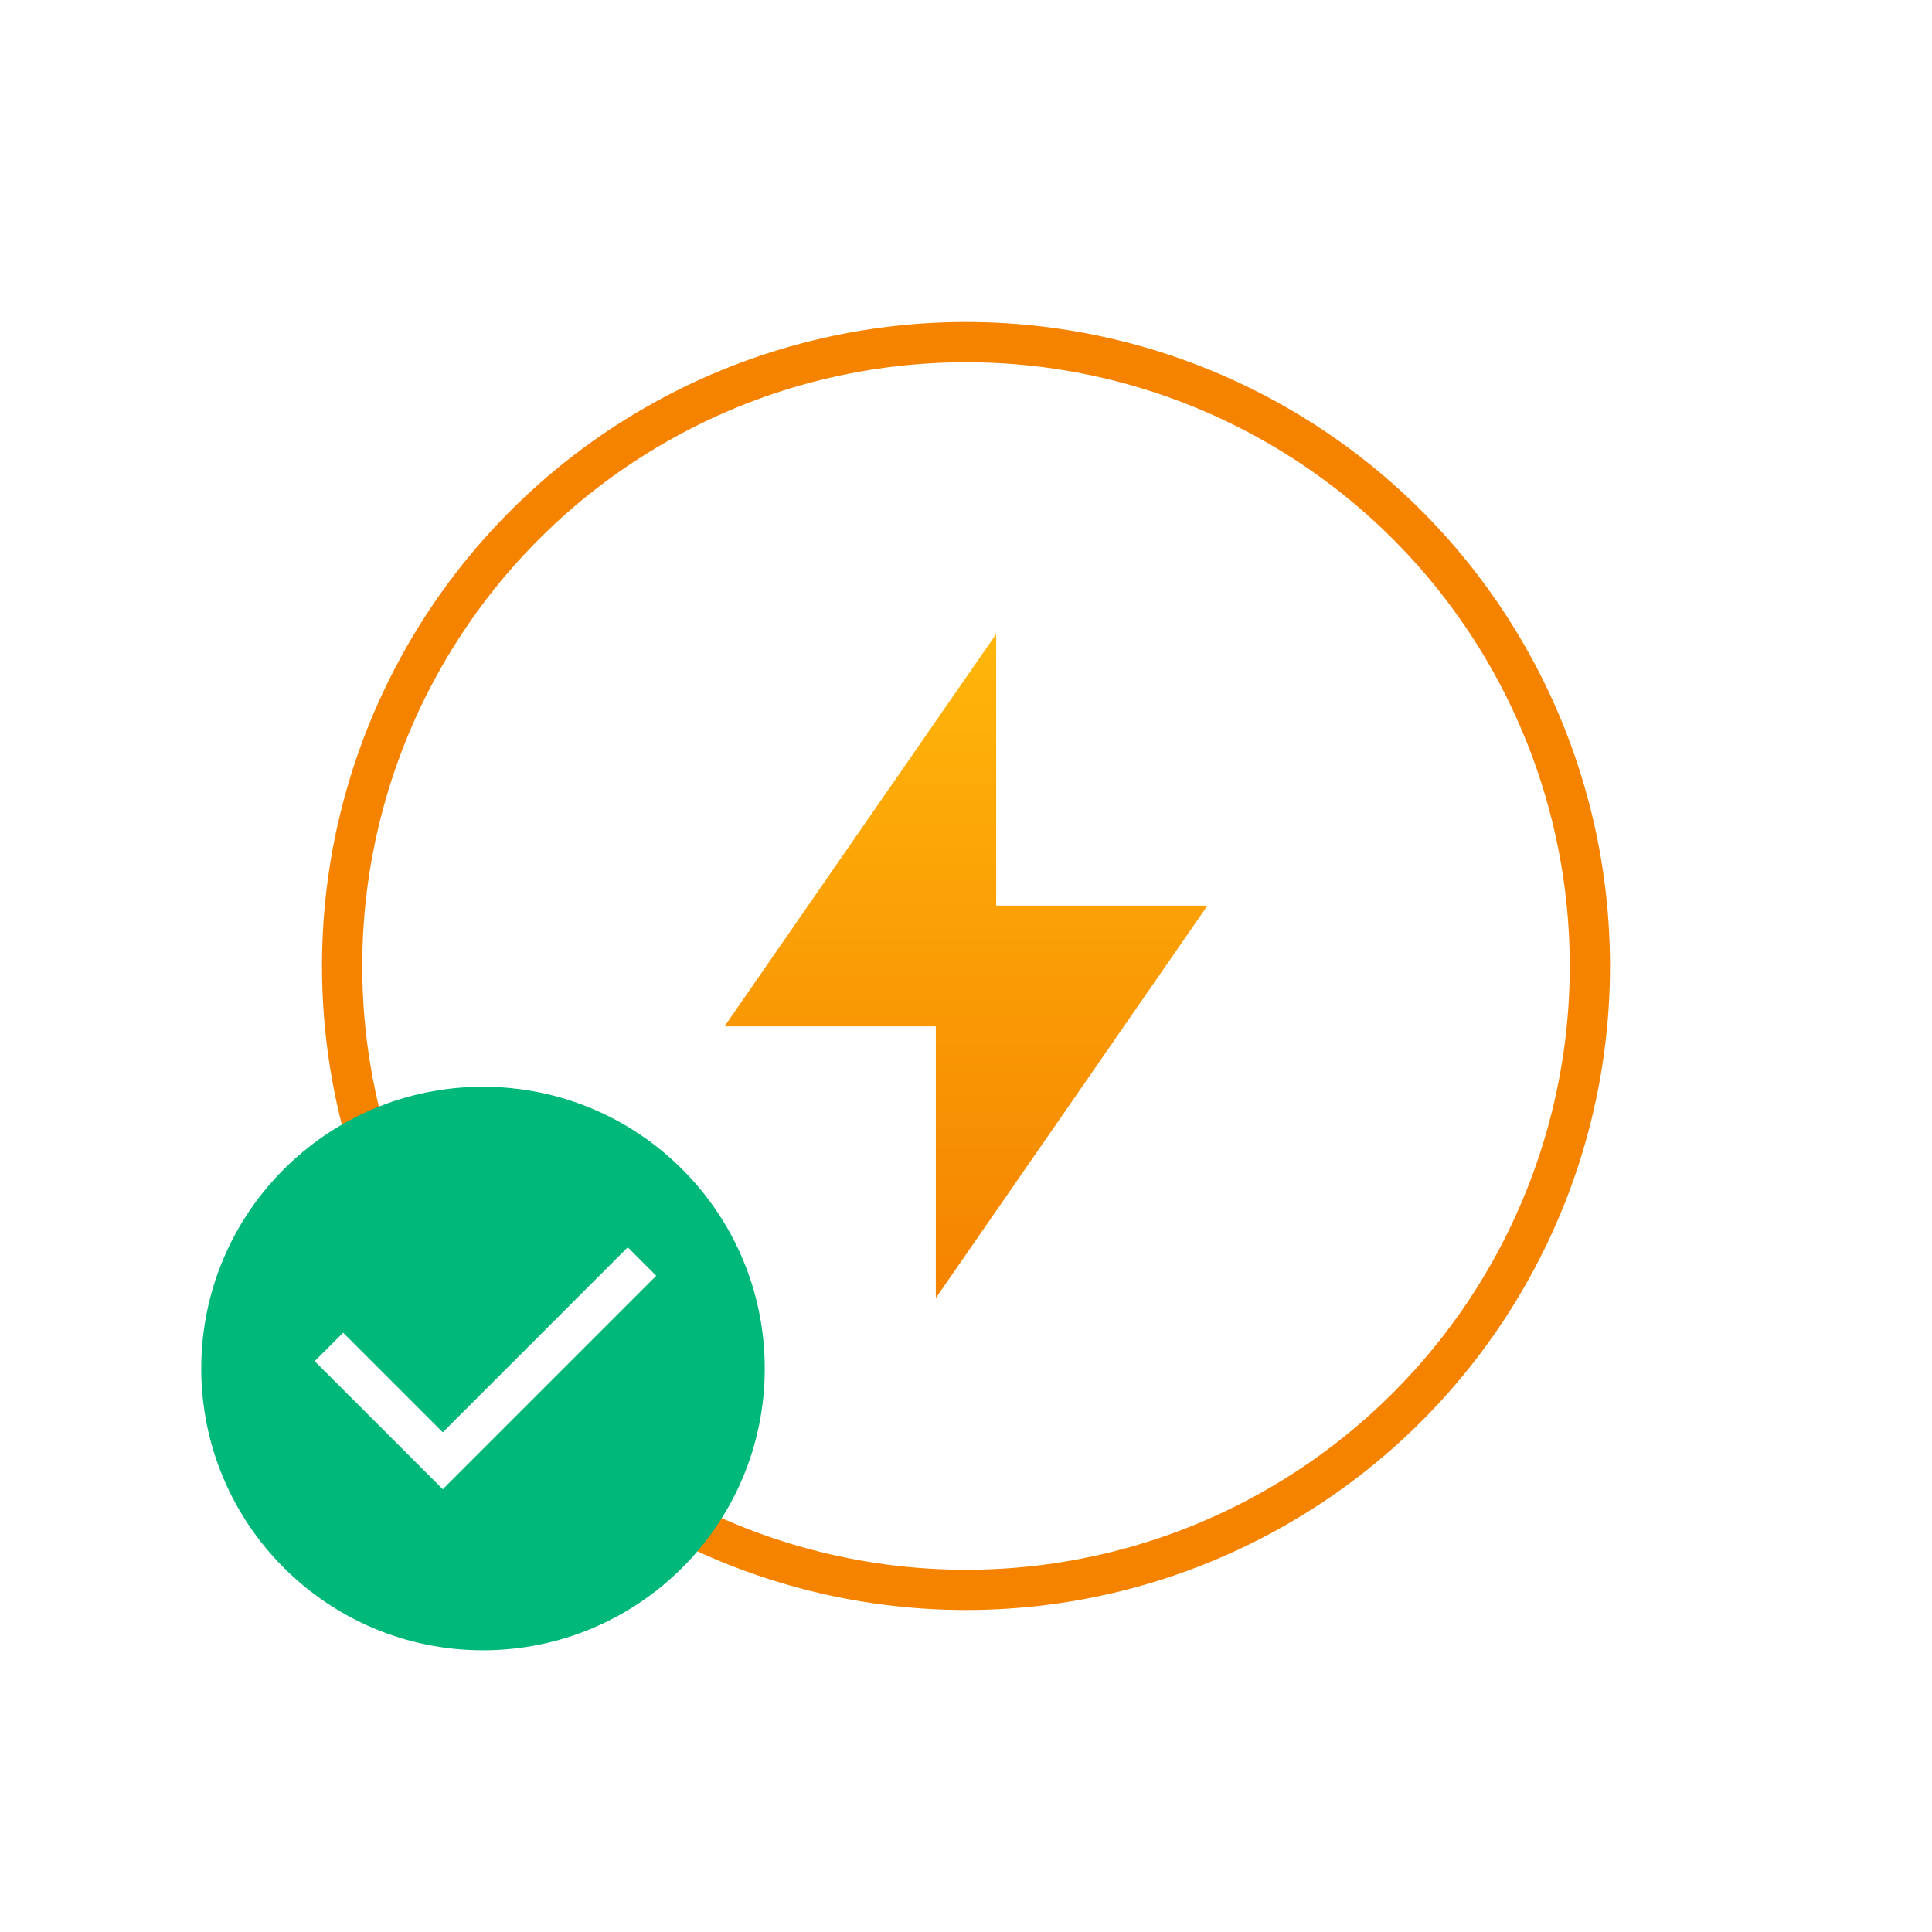<svg width="96" height="96" viewBox="0 0 96 96" fill="none" xmlns="http://www.w3.org/2000/svg">
    <circle cx="48" cy="48" r="31" stroke="#F58300" stroke-width="2"/>
    <path d="M49.5 45H60L46.5 64.5V51H36L49.5 31.5V45Z" fill="url(#paint0_linear_2679_13933)"/>
    <g filter="url(#filter0_d_2679_13933)">
        <circle cx="24" cy="68" r="14" fill="#00B87A"/>
    </g>
    <path d="M22.001 71.171L31.193 61.978L32.608 63.392L22.001 73.999L15.637 67.635L17.051 66.222L22.001 71.171Z"
          fill="white"/>
    <defs>
        <filter id="filter0_d_2679_13933" x="6" y="50" width="36" height="36" filterUnits="userSpaceOnUse"
                color-interpolation-filters="sRGB">
            <feFlood flood-opacity="0" result="BackgroundImageFix"/>
            <feColorMatrix in="SourceAlpha" type="matrix" values="0 0 0 0 0 0 0 0 0 0 0 0 0 0 0 0 0 0 127 0"
                           result="hardAlpha"/>
            <feOffset/>
            <feGaussianBlur stdDeviation="2"/>
            <feComposite in2="hardAlpha" operator="out"/>
            <feColorMatrix type="matrix" values="0 0 0 0 0 0 0 0 0 0 0 0 0 0 0 0 0 0 0.16 0"/>
            <feBlend mode="normal" in2="BackgroundImageFix" result="effect1_dropShadow_2679_13933"/>
            <feBlend mode="normal" in="SourceGraphic" in2="effect1_dropShadow_2679_13933" result="shape"/>
        </filter>
        <linearGradient id="paint0_linear_2679_13933" x1="48" y1="31.5" x2="48" y2="64.5"
                        gradientUnits="userSpaceOnUse">
            <stop stop-color="#FFB60A"/>
            <stop offset="1" stop-color="#F58300"/>
        </linearGradient>
    </defs>
</svg>
